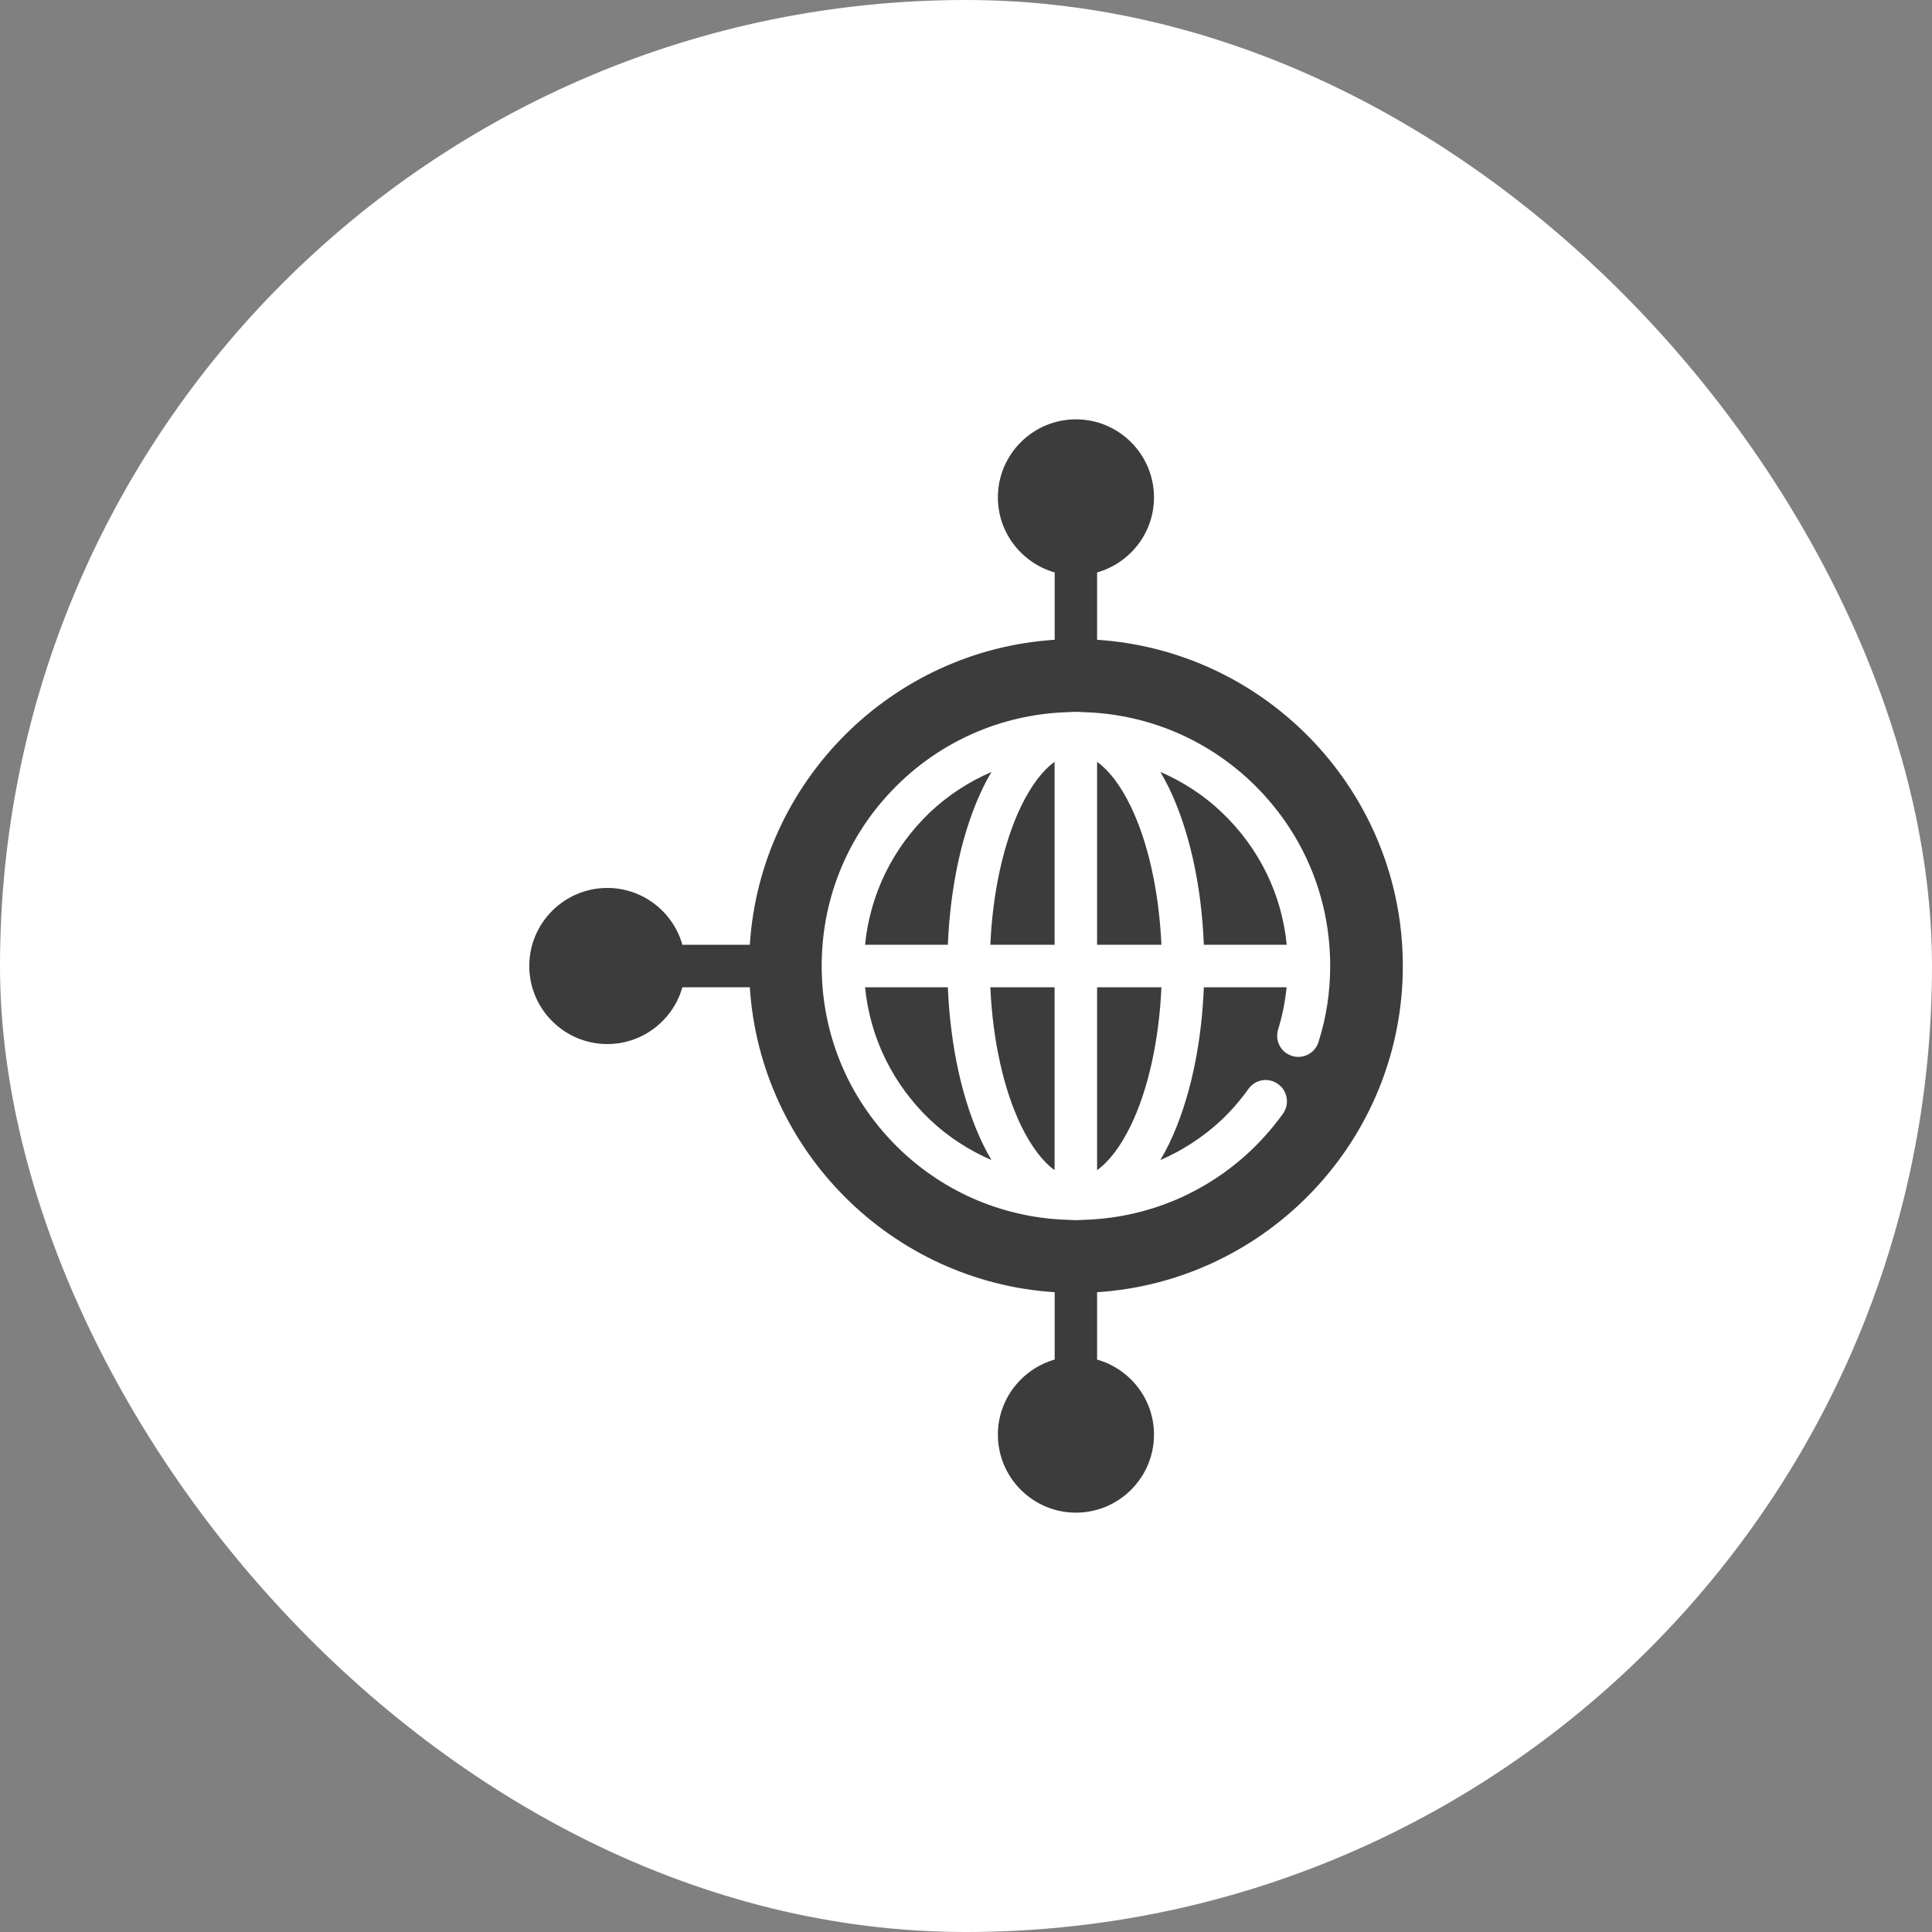 <svg width="20" height="20" viewBox="0 0 20 20" fill="none" xmlns="http://www.w3.org/2000/svg">
<rect x="0" y="0" width="20" height="20" fill="#808080" stroke="none"/>
<rect width="20" height="20" rx="10" fill="white"/>
<path d="M14.522 10C14.522 8.207 13.121 6.737 11.357 6.623V5.926C11.697 5.829 11.946 5.518 11.946 5.149C11.946 4.703 11.583 4.341 11.138 4.341C10.693 4.341 10.33 4.703 10.33 5.149C10.33 5.518 10.58 5.829 10.918 5.926V6.623C9.228 6.732 7.871 8.089 7.762 9.78H7.064C6.968 9.441 6.656 9.192 6.287 9.192C5.842 9.192 5.479 9.554 5.479 10C5.479 10.446 5.842 10.808 6.287 10.808C6.656 10.808 6.968 10.559 7.064 10.22H7.762C7.871 11.911 9.228 13.268 10.918 13.377V14.074C10.58 14.171 10.33 14.482 10.33 14.851C10.33 15.297 10.693 15.659 11.138 15.659C11.583 15.659 11.946 15.297 11.946 14.851C11.946 14.482 11.697 14.171 11.357 14.074V13.377C13.121 13.263 14.522 11.793 14.522 10ZM11.208 12.628C11.185 12.63 11.162 12.631 11.138 12.631C11.115 12.631 11.092 12.63 11.067 12.628C10.416 12.612 9.799 12.358 9.325 11.908C8.797 11.405 8.506 10.728 8.506 10C8.506 9.272 8.797 8.595 9.325 8.092C9.799 7.642 10.416 7.388 11.067 7.372C11.092 7.37 11.115 7.369 11.138 7.369C11.162 7.369 11.185 7.37 11.208 7.372C11.86 7.388 12.476 7.642 12.951 8.092C13.479 8.595 13.77 9.272 13.77 10C13.77 10.269 13.73 10.534 13.649 10.787C13.613 10.903 13.49 10.967 13.375 10.931C13.259 10.895 13.195 10.772 13.231 10.656C13.275 10.515 13.304 10.368 13.319 10.22H12.462C12.438 10.835 12.312 11.406 12.101 11.844C12.072 11.902 12.042 11.957 12.012 12.009C12.244 11.908 12.46 11.768 12.649 11.59C12.75 11.493 12.843 11.386 12.924 11.272C12.994 11.174 13.131 11.15 13.23 11.222C13.329 11.292 13.352 11.429 13.282 11.528C13.184 11.664 13.073 11.792 12.951 11.908C12.477 12.358 11.86 12.612 11.208 12.628Z" fill="#3C3C3C"/>
<path d="M12.023 10.22C11.999 10.765 11.887 11.278 11.705 11.653C11.601 11.868 11.48 12.025 11.357 12.113V10.22L12.023 10.22Z" fill="#3C3C3C"/>
<path d="M10.917 10.22V12.113C10.794 12.025 10.675 11.868 10.57 11.653C10.389 11.278 10.276 10.765 10.252 10.22H10.917V10.22Z" fill="#3C3C3C"/>
<path d="M10.264 12.009C10.031 11.908 9.815 11.769 9.626 11.59C9.241 11.222 9.007 10.742 8.955 10.22H9.812C9.838 10.835 9.963 11.406 10.175 11.844C10.203 11.902 10.233 11.957 10.264 12.009Z" fill="#3C3C3C"/>
<path d="M10.264 7.991C10.233 8.043 10.203 8.097 10.175 8.156C9.963 8.594 9.838 9.165 9.812 9.78H8.955C9.007 9.258 9.241 8.778 9.626 8.41C9.815 8.231 10.031 8.092 10.264 7.991Z" fill="#3C3C3C"/>
<path d="M10.917 7.887V9.78H10.252C10.276 9.235 10.389 8.722 10.57 8.347C10.675 8.131 10.794 7.974 10.917 7.887Z" fill="#3C3C3C"/>
<path d="M12.023 9.78H11.357V7.887C11.48 7.974 11.601 8.131 11.705 8.347C11.887 8.722 11.998 9.235 12.023 9.78Z" fill="#3C3C3C"/>
<path d="M13.32 9.78H12.462C12.438 9.165 12.312 8.594 12.101 8.156C12.072 8.097 12.042 8.043 12.012 7.991C12.245 8.092 12.461 8.231 12.648 8.41C13.035 8.778 13.269 9.258 13.32 9.78Z" fill="#3C3C3C"/>
</svg>
